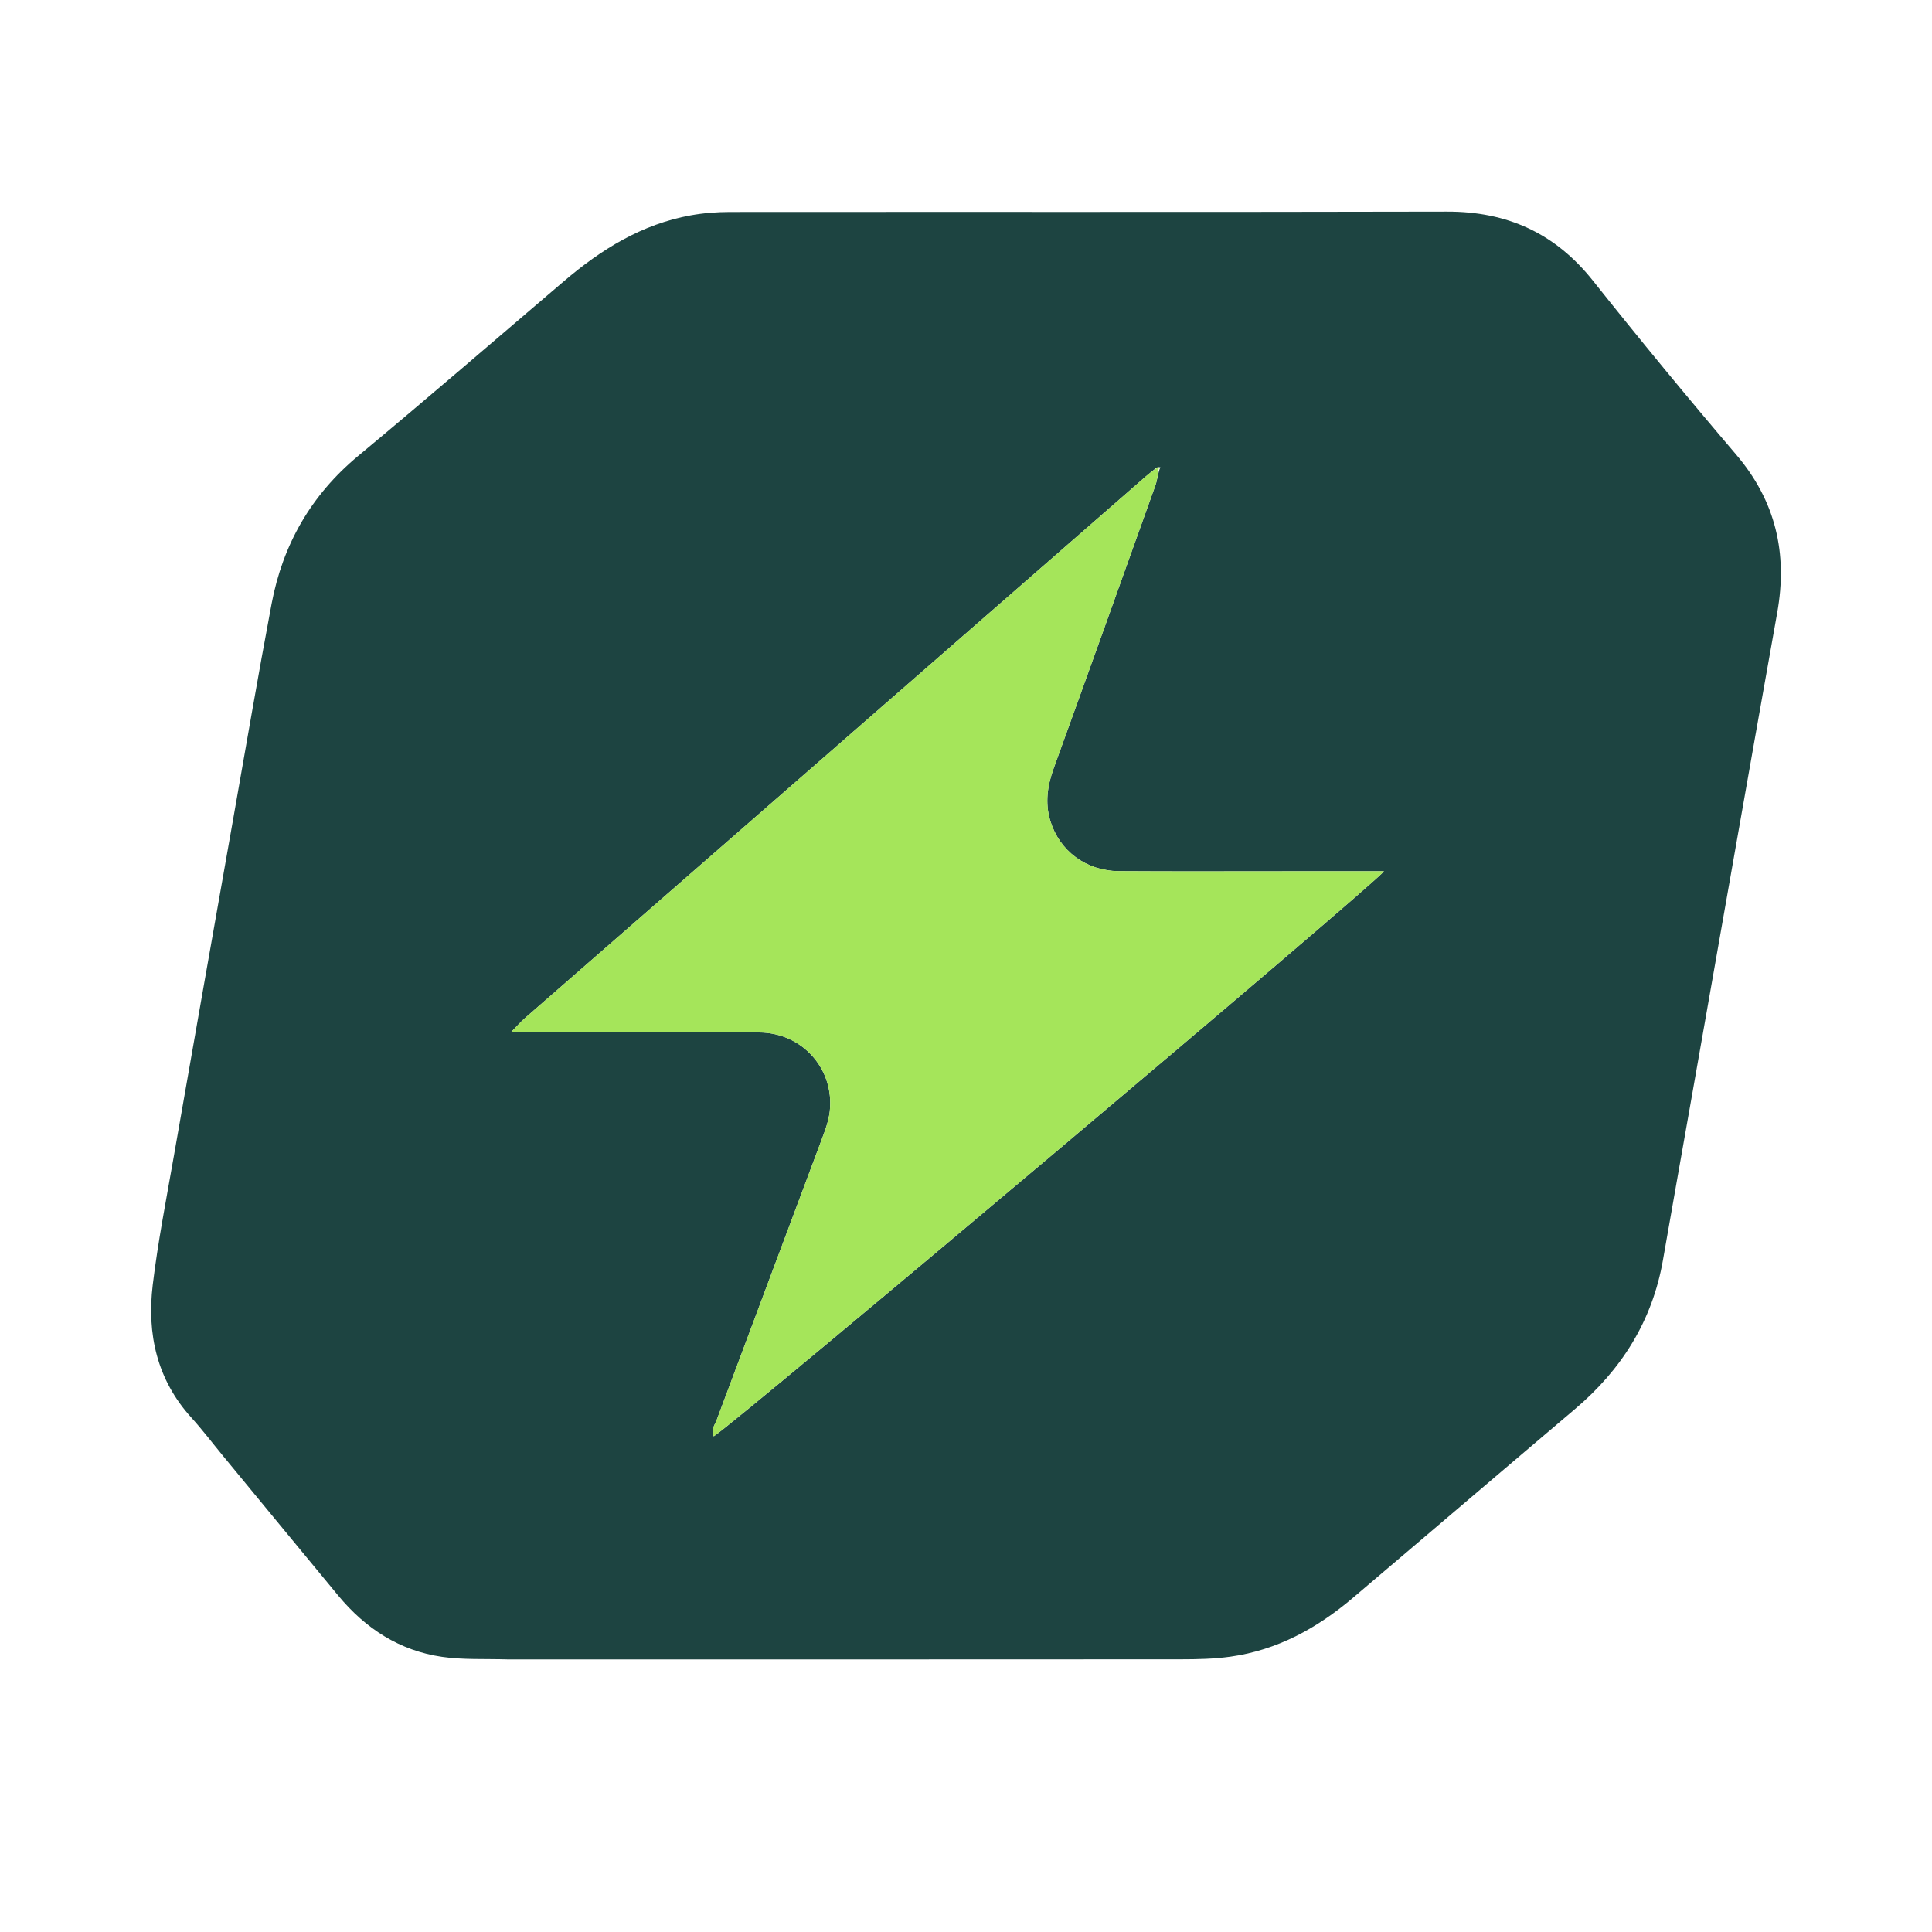 <?xml version="1.0" encoding="UTF-8" standalone="no" ?>
<!DOCTYPE svg PUBLIC "-//W3C//DTD SVG 1.1//EN" "http://www.w3.org/Graphics/SVG/1.1/DTD/svg11.dtd">
<svg xmlns="http://www.w3.org/2000/svg" xmlns:xlink="http://www.w3.org/1999/xlink" version="1.1" width="1080" height="1080" viewBox="0 0 1080 1080" xml:space="preserve">
<desc>Created with Fabric.js 5.2.4</desc>
<defs>
</defs>
<g transform="matrix(1 0 0 1 540 540)" id="91aeec98-e893-43cb-bf25-0747f8e2399e"  >
<rect style="stroke: none; stroke-width: 1; stroke-dasharray: none; stroke-linecap: butt; stroke-dashoffset: 0; stroke-linejoin: miter; stroke-miterlimit: 4; fill: rgb(255,255,255); fill-rule: nonzero; opacity: 1; visibility: hidden;" vector-effect="non-scaling-stroke"  x="-540" y="-540" rx="0" ry="0" width="1080" height="1080" />
</g>
<g transform="matrix(1 0 0 1 540 540)" id="cec7db93-400b-470d-a161-af9ffa0d9aa6"  >
</g>
<g transform="matrix(1 0 0 1 540 522.96)"  >
<g style="" vector-effect="non-scaling-stroke"   >
		<g transform="matrix(1 0 0 1 0 0)"  >
<path style="stroke: none; stroke-width: 1; stroke-dasharray: none; stroke-linecap: butt; stroke-dashoffset: 0; stroke-linejoin: miter; stroke-miterlimit: 4; fill: rgb(29,68,65); fill-rule: nonzero; opacity: 1;" vector-effect="non-scaling-stroke"  transform=" translate(-3253.98, -739.89)" d="M 2998.001 1144.548 C 2985.024 1144.146 2972.891 1144.82 2961.102 1143.115 C 2937.341 1139.679 2918.287 1127.28 2903.082 1108.912 C 2881.41 1082.732 2859.833 1056.475 2838.217 1030.25 C 2832.495 1023.307 2827.053 1016.112 2821.011 1009.461 C 2801.67 988.173 2796.055 962.652 2799.363 935.171 C 2802.263 911.076 2806.971 887.191 2811.15 863.261 C 2822.031 800.964 2833.038 738.69 2844.037 676.414 C 2851.216 635.774 2858.146 595.086 2865.789 554.532 C 2872.04 521.362 2887.848 493.701 2914.162 471.83 C 2952.853 439.672 2990.949 406.796 3029.215 374.128 C 3050.032 356.357 3072.746 342.254 3100.123 337.302 C 3107.286 336.007 3114.675 335.436 3121.961 335.43 C 3255.594 335.322 3389.226 335.533 3522.858 335.224 C 3556.521 335.147 3583.323 347.292 3604.406 373.795 C 3630.538 406.644 3657.231 439.071 3684.467 471.012 C 3706.67 497.05 3713.372 526.292 3707.447 559.473 C 3691.355 649.577 3675.594 739.739 3659.7 829.878 C 3654.325 860.362 3648.903 890.837 3643.579 921.33 C 3637.644 955.318 3620.451 982.583 3594.339 1004.668 C 3565.591 1028.982 3536.959 1053.434 3508.276 1077.825 C 3495.584 1088.618 3482.9 1099.42 3470.195 1110.197 C 3450.262 1127.104 3427.995 1139.348 3401.805 1143.012 C 3392.613 1144.298 3383.21 1144.481 3373.902 1144.488 C 3248.935 1144.578 3123.968 1144.548 2998.001 1144.548 M 3360.691 478.231 C 3358.619 479.905 3356.489 481.512 3354.483 483.262 C 3238.692 584.261 3122.909 685.269 3007.147 786.302 C 3005.024 788.155 3003.173 790.319 2999.565 794.001 C 3005.271 794.001 3008.801 794.001 3012.331 794.001 C 3054.328 794.003 3096.327 793.836 3138.323 794.072 C 3162.466 794.208 3180.511 814.485 3177.814 838.232 C 3177.223 843.436 3175.316 848.575 3173.462 853.538 C 3153.878 905.963 3134.156 958.337 3114.59 1010.769 C 3113.58 1013.476 3111.146 1016.279 3112.976 1019.844 C 3127.721 1010.293 3483.614 710.344 3487.597 703.978 C 3469.655 703.978 3452.009 703.98 3434.363 703.978 C 3402.698 703.975 3371.032 704.12 3339.369 703.908 C 3321.172 703.787 3306.183 692.622 3301.078 675.71 C 3298.079 665.777 3299.487 656.084 3303.01 646.366 C 3322.086 593.755 3340.972 541.075 3359.811 488.378 C 3360.998 485.057 3361.227 481.394 3362.626 478.116 C 3362.432 478.096 3362.238 478.076 3360.691 478.231 z" stroke-linecap="round" />
</g>
		<g transform="matrix(1 0 0 1 -10.4 8.98)"  >
<path style="stroke: none; stroke-width: 1; stroke-dasharray: none; stroke-linecap: butt; stroke-dashoffset: 0; stroke-linejoin: miter; stroke-miterlimit: 4; fill: rgb(165,229,90); fill-rule: nonzero; opacity: 1;" vector-effect="non-scaling-stroke"  transform=" translate(-3243.58, -748.87)" d="M 3361.901 477.89 C 3361.227 481.394 3360.998 485.057 3359.811 488.378 C 3340.972 541.075 3322.086 593.755 3303.01 646.366 C 3299.487 656.084 3298.079 665.777 3301.078 675.71 C 3306.183 692.622 3321.172 703.787 3339.369 703.908 C 3371.032 704.12 3402.698 703.975 3434.363 703.978 C 3452.009 703.98 3469.655 703.978 3487.597 703.978 C 3483.614 710.344 3127.721 1010.293 3112.976 1019.844 C 3111.146 1016.279 3113.58 1013.476 3114.59 1010.769 C 3134.156 958.337 3153.878 905.963 3173.462 853.538 C 3175.316 848.575 3177.223 843.436 3177.814 838.232 C 3180.511 814.485 3162.466 794.208 3138.323 794.072 C 3096.327 793.836 3054.328 794.003 3012.331 794.001 C 3008.801 794.001 3005.271 794.001 2999.565 794.001 C 3003.173 790.319 3005.024 788.155 3007.147 786.302 C 3122.909 685.269 3238.692 584.261 3354.483 483.262 C 3356.489 481.512 3358.619 479.905 3361.332 478.102 C 3361.972 477.973 3361.901 477.89 3361.901 477.89 z" stroke-linecap="round" />
</g>
</g>
</g>
</svg>